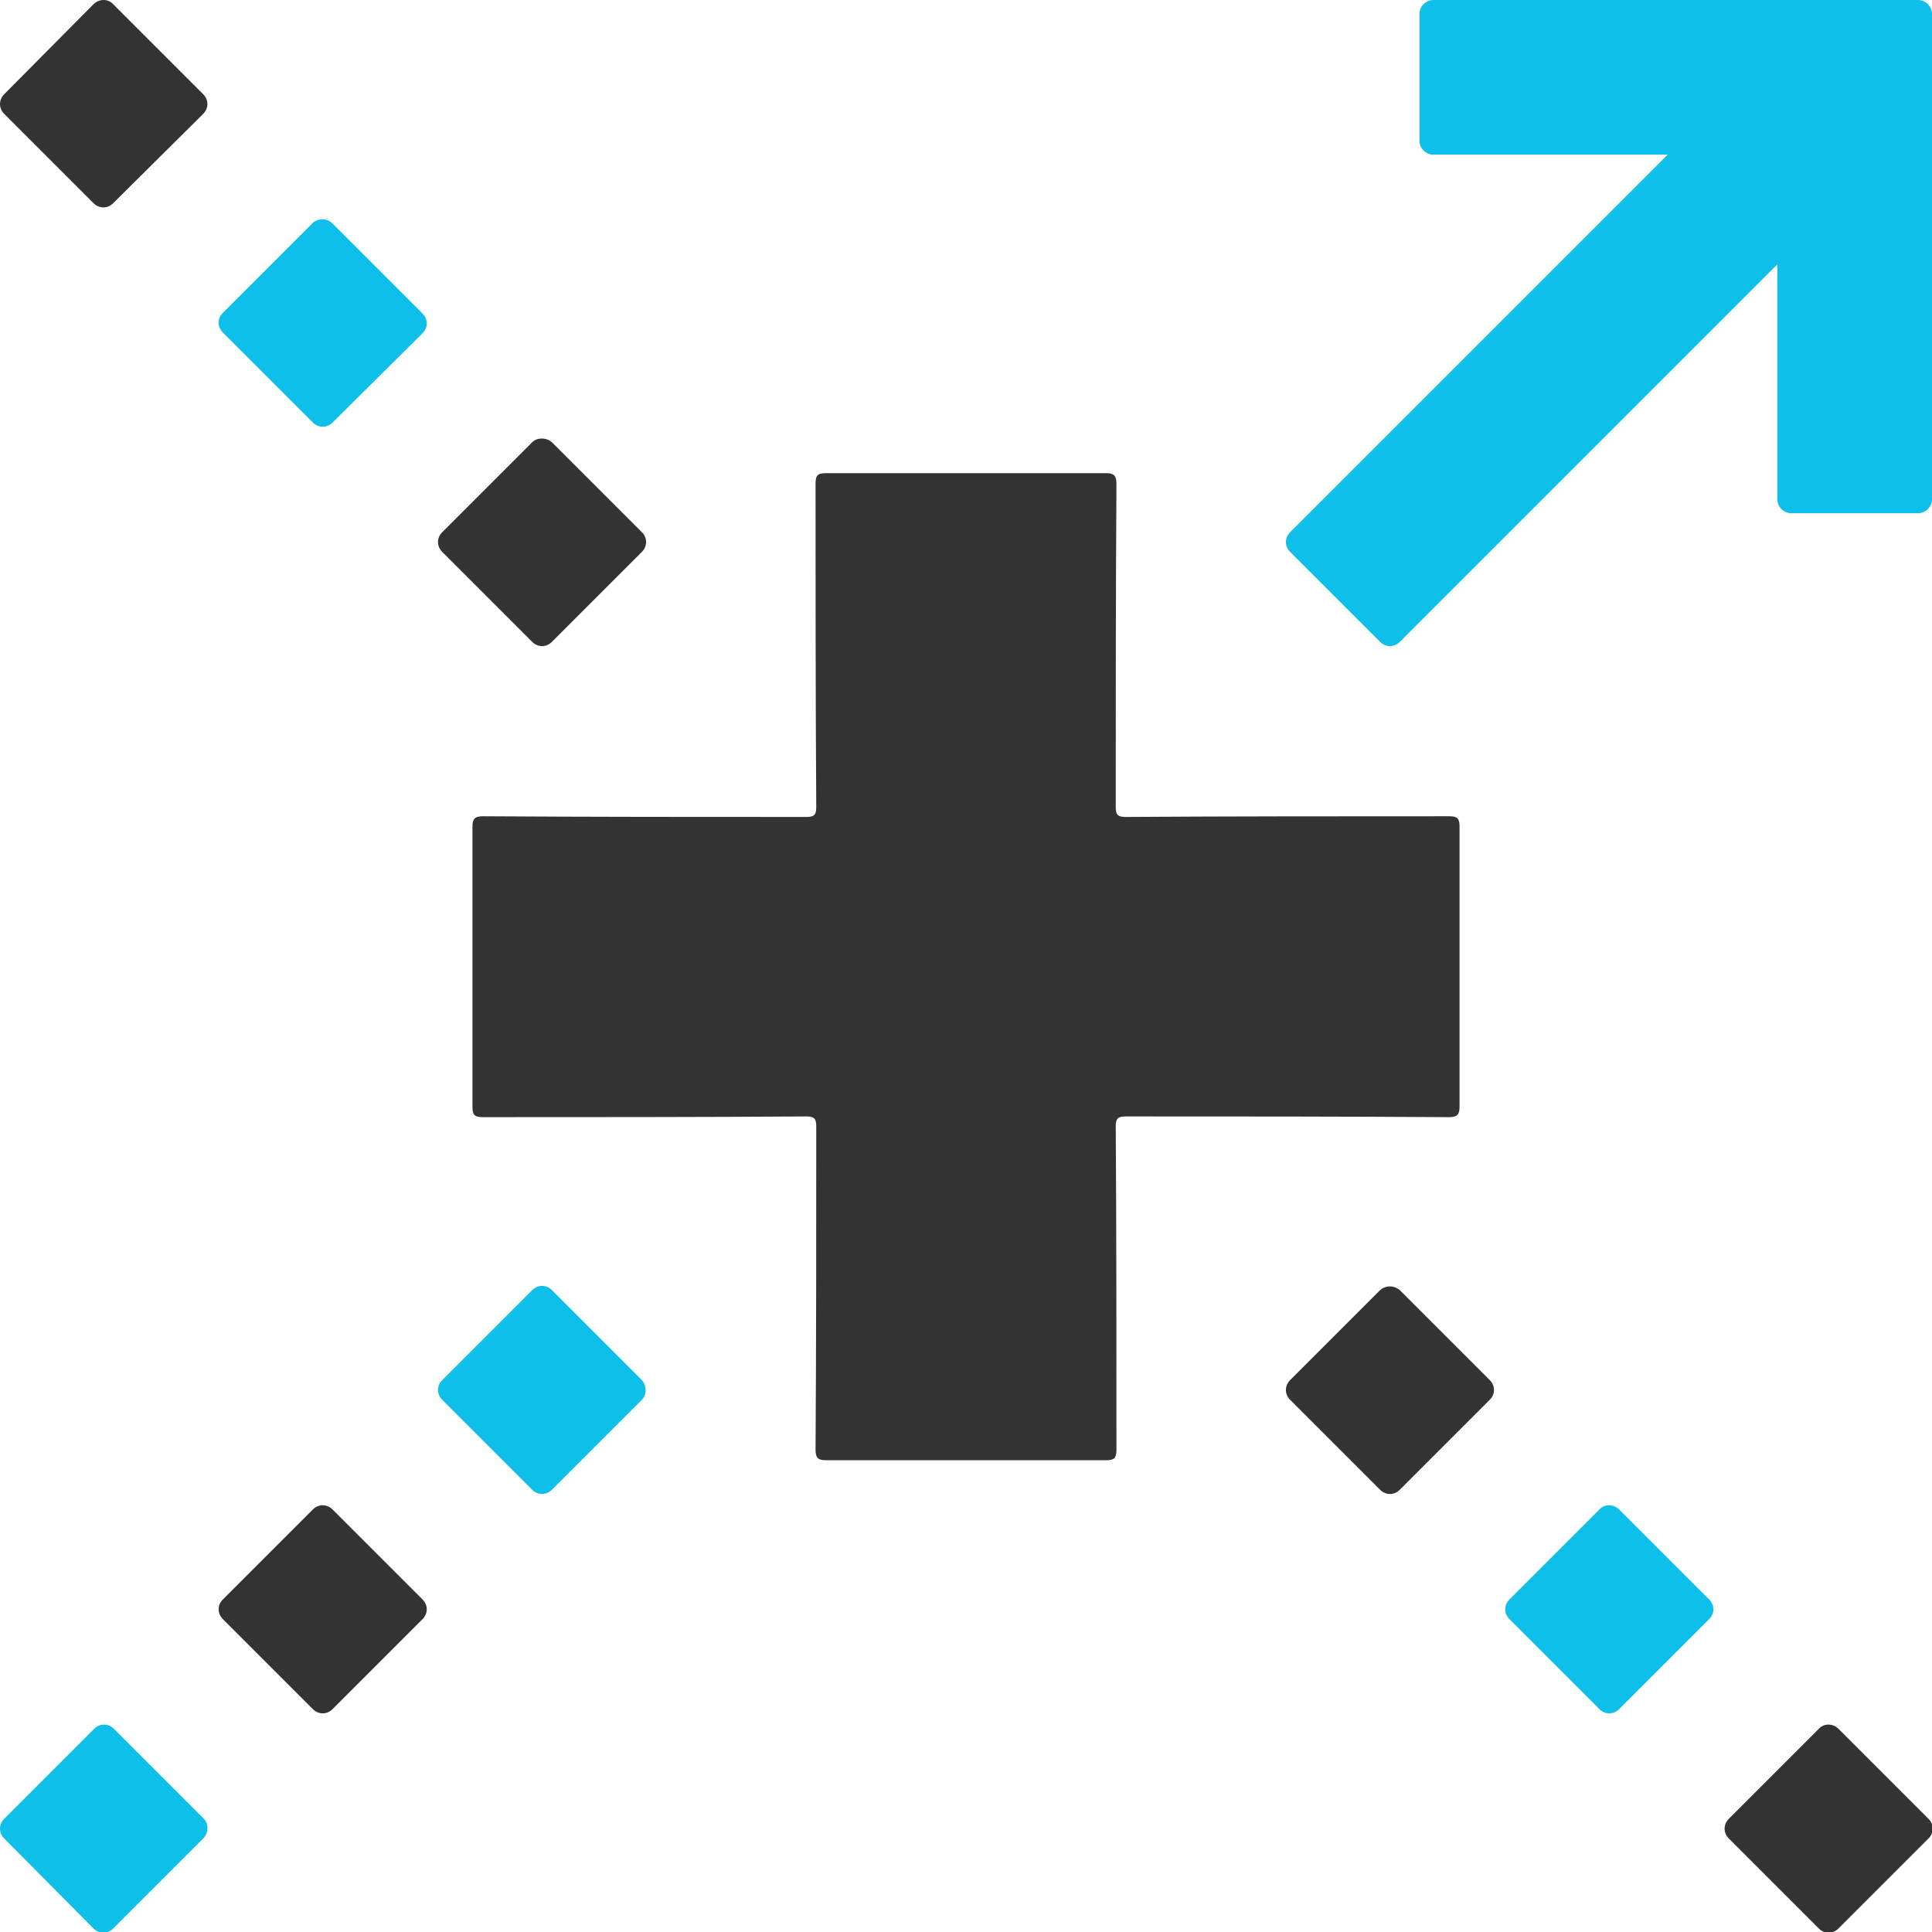 <?xml version="1.0" encoding="utf-8"?>
<!-- Generator: Adobe Illustrator 26.2.1, SVG Export Plug-In . SVG Version: 6.00 Build 0)  -->
<svg version="1.1" xmlns="http://www.w3.org/2000/svg" xmlns:xlink="http://www.w3.org/1999/xlink" x="0px" y="0px"
	 viewBox="0 0 274.8 274.8" style="enable-background:new 0 0 274.8 274.8;" xml:space="preserve">
<style type="text/css">
	.st0{fill:#333333;}
	.st1{fill:#0EBFE9;}
</style>
<path class="st0" d="M60.1,230.3l-12.8,12.8c-0.8,0.8-2,0.8-2.8,0l-12.8-12.8c-0.8-0.8-0.8-2,0-2.8l12.8-12.8c0.8-0.8,2-0.8,2.8,0
	l12.8,12.8C60.9,228.3,60.9,229.5,60.1,230.3z"/>
<path class="st0" d="M207.6,117.6c0-1.2-0.3-1.5-1.5-1.5c-15.3,0-30.7,0-46,0.1c-1.1,0-1.4-0.3-1.4-1.4c0-15.3,0-30.7,0.1-46
	c0-1.2-0.4-1.5-1.5-1.5c-6.6,0-13.2,0-19.9,0c-6.6,0-13.2,0-19.9,0c-1.2,0-1.5,0.3-1.5,1.5c0,15.3,0,30.7,0.1,46
	c0,1.1-0.3,1.4-1.4,1.4c-15.3,0-30.7,0-46-0.1c-1.2,0-1.5,0.4-1.5,1.5c0,6.6,0,13.2,0,19.9c0,6.6,0,13.2,0,19.9
	c0,1.2,0.3,1.5,1.5,1.5c15.3,0,30.7,0,46-0.1c1.1,0,1.4,0.3,1.4,1.4c0,15.3,0,30.7-0.1,46c0,1.2,0.4,1.5,1.5,1.5
	c6.6,0,13.2,0,19.9,0c6.6,0,13.2,0,19.9,0c1.2,0,1.5-0.3,1.5-1.5c0-15.3,0-30.7-0.1-46c0-1.1,0.3-1.4,1.4-1.4c15.3,0,30.7,0,46,0.1
	c1.2,0,1.5-0.4,1.5-1.5c0-6.6,0-13.2,0-19.9C207.6,130.8,207.6,124.2,207.6,117.6z"/>
<path class="st0" d="M199.1,183.5l12.8,12.8c0.8,0.8,0.8,2,0,2.8l-12.8,12.8c-0.8,0.8-2,0.8-2.8,0l-12.8-12.8c-0.8-0.8-0.8-2,0-2.8
	l12.8-12.8C197.1,182.8,198.3,182.8,199.1,183.5z"/>
<path class="st0" d="M261.5,245.9l12.8,12.8c0.8,0.8,0.8,2,0,2.8l-12.8,12.8c-0.8,0.8-2,0.8-2.8,0l-12.8-12.8c-0.8-0.8-0.8-2,0-2.8
	l12.8-12.8C259.4,245.1,260.7,245.1,261.5,245.9z"/>
<path class="st0" d="M16.1,0.6l12.8,12.8c0.8,0.8,0.8,2,0,2.8L16.1,28.9c-0.8,0.8-2,0.8-2.8,0L0.6,16.2c-0.8-0.8-0.8-2,0-2.8
	L13.3,0.6C14.1-0.2,15.4-0.2,16.1,0.6z"/>
<path class="st0" d="M78.5,62.9l12.8,12.8c0.8,0.8,0.8,2,0,2.8L78.5,91.3c-0.8,0.8-2,0.8-2.8,0L62.9,78.5c-0.8-0.8-0.8-2,0-2.8
	l12.8-12.8C76.4,62.2,77.7,62.2,78.5,62.9z"/>
<g id="color">
	<path class="st1" d="M272.8,0h-18h-50.9c-1.1,0-2,0.9-2,2v18c0,1.1,0.9,2,2,2h33.3l-53.7,53.7c-0.8,0.8-0.8,2,0,2.8l12.8,12.8
		c0.8,0.8,2,0.8,2.8,0l53.7-53.7V71c0,1.1,0.9,2,2,2h18c1.1,0,2-0.9,2-2V20V2C274.8,0.9,273.9,0,272.8,0z"/>
	<path class="st1" d="M230.3,214.7l12.8,12.8c0.8,0.8,0.8,2,0,2.8l-12.8,12.8c-0.8,0.8-2,0.8-2.8,0l-12.8-12.8c-0.8-0.8-0.8-2,0-2.8
		l12.8-12.8C228.2,213.9,229.5,213.9,230.3,214.7z"/>
	<path class="st1" d="M47.3,31.8l12.8,12.8c0.8,0.8,0.8,2,0,2.8L47.3,60.1c-0.8,0.8-2,0.8-2.8,0L31.7,47.3c-0.8-0.8-0.8-2,0-2.8
		l12.8-12.8C45.3,31,46.5,31,47.3,31.8z"/>
	<path class="st1" d="M28.9,261.5l-12.8,12.8c-0.8,0.8-2,0.8-2.8,0L0.6,261.5c-0.8-0.8-0.8-2,0-2.8l12.8-12.8c0.8-0.8,2-0.8,2.8,0
		l12.8,12.8C29.7,259.4,29.7,260.7,28.9,261.5z"/>
	<path class="st1" d="M91.3,199.1l-12.8,12.8c-0.8,0.8-2,0.8-2.8,0l-12.8-12.8c-0.8-0.8-0.8-2,0-2.8l12.8-12.8c0.8-0.8,2-0.8,2.8,0
		l12.8,12.8C92,197.1,92,198.4,91.3,199.1z"/>
</g>
</svg>
